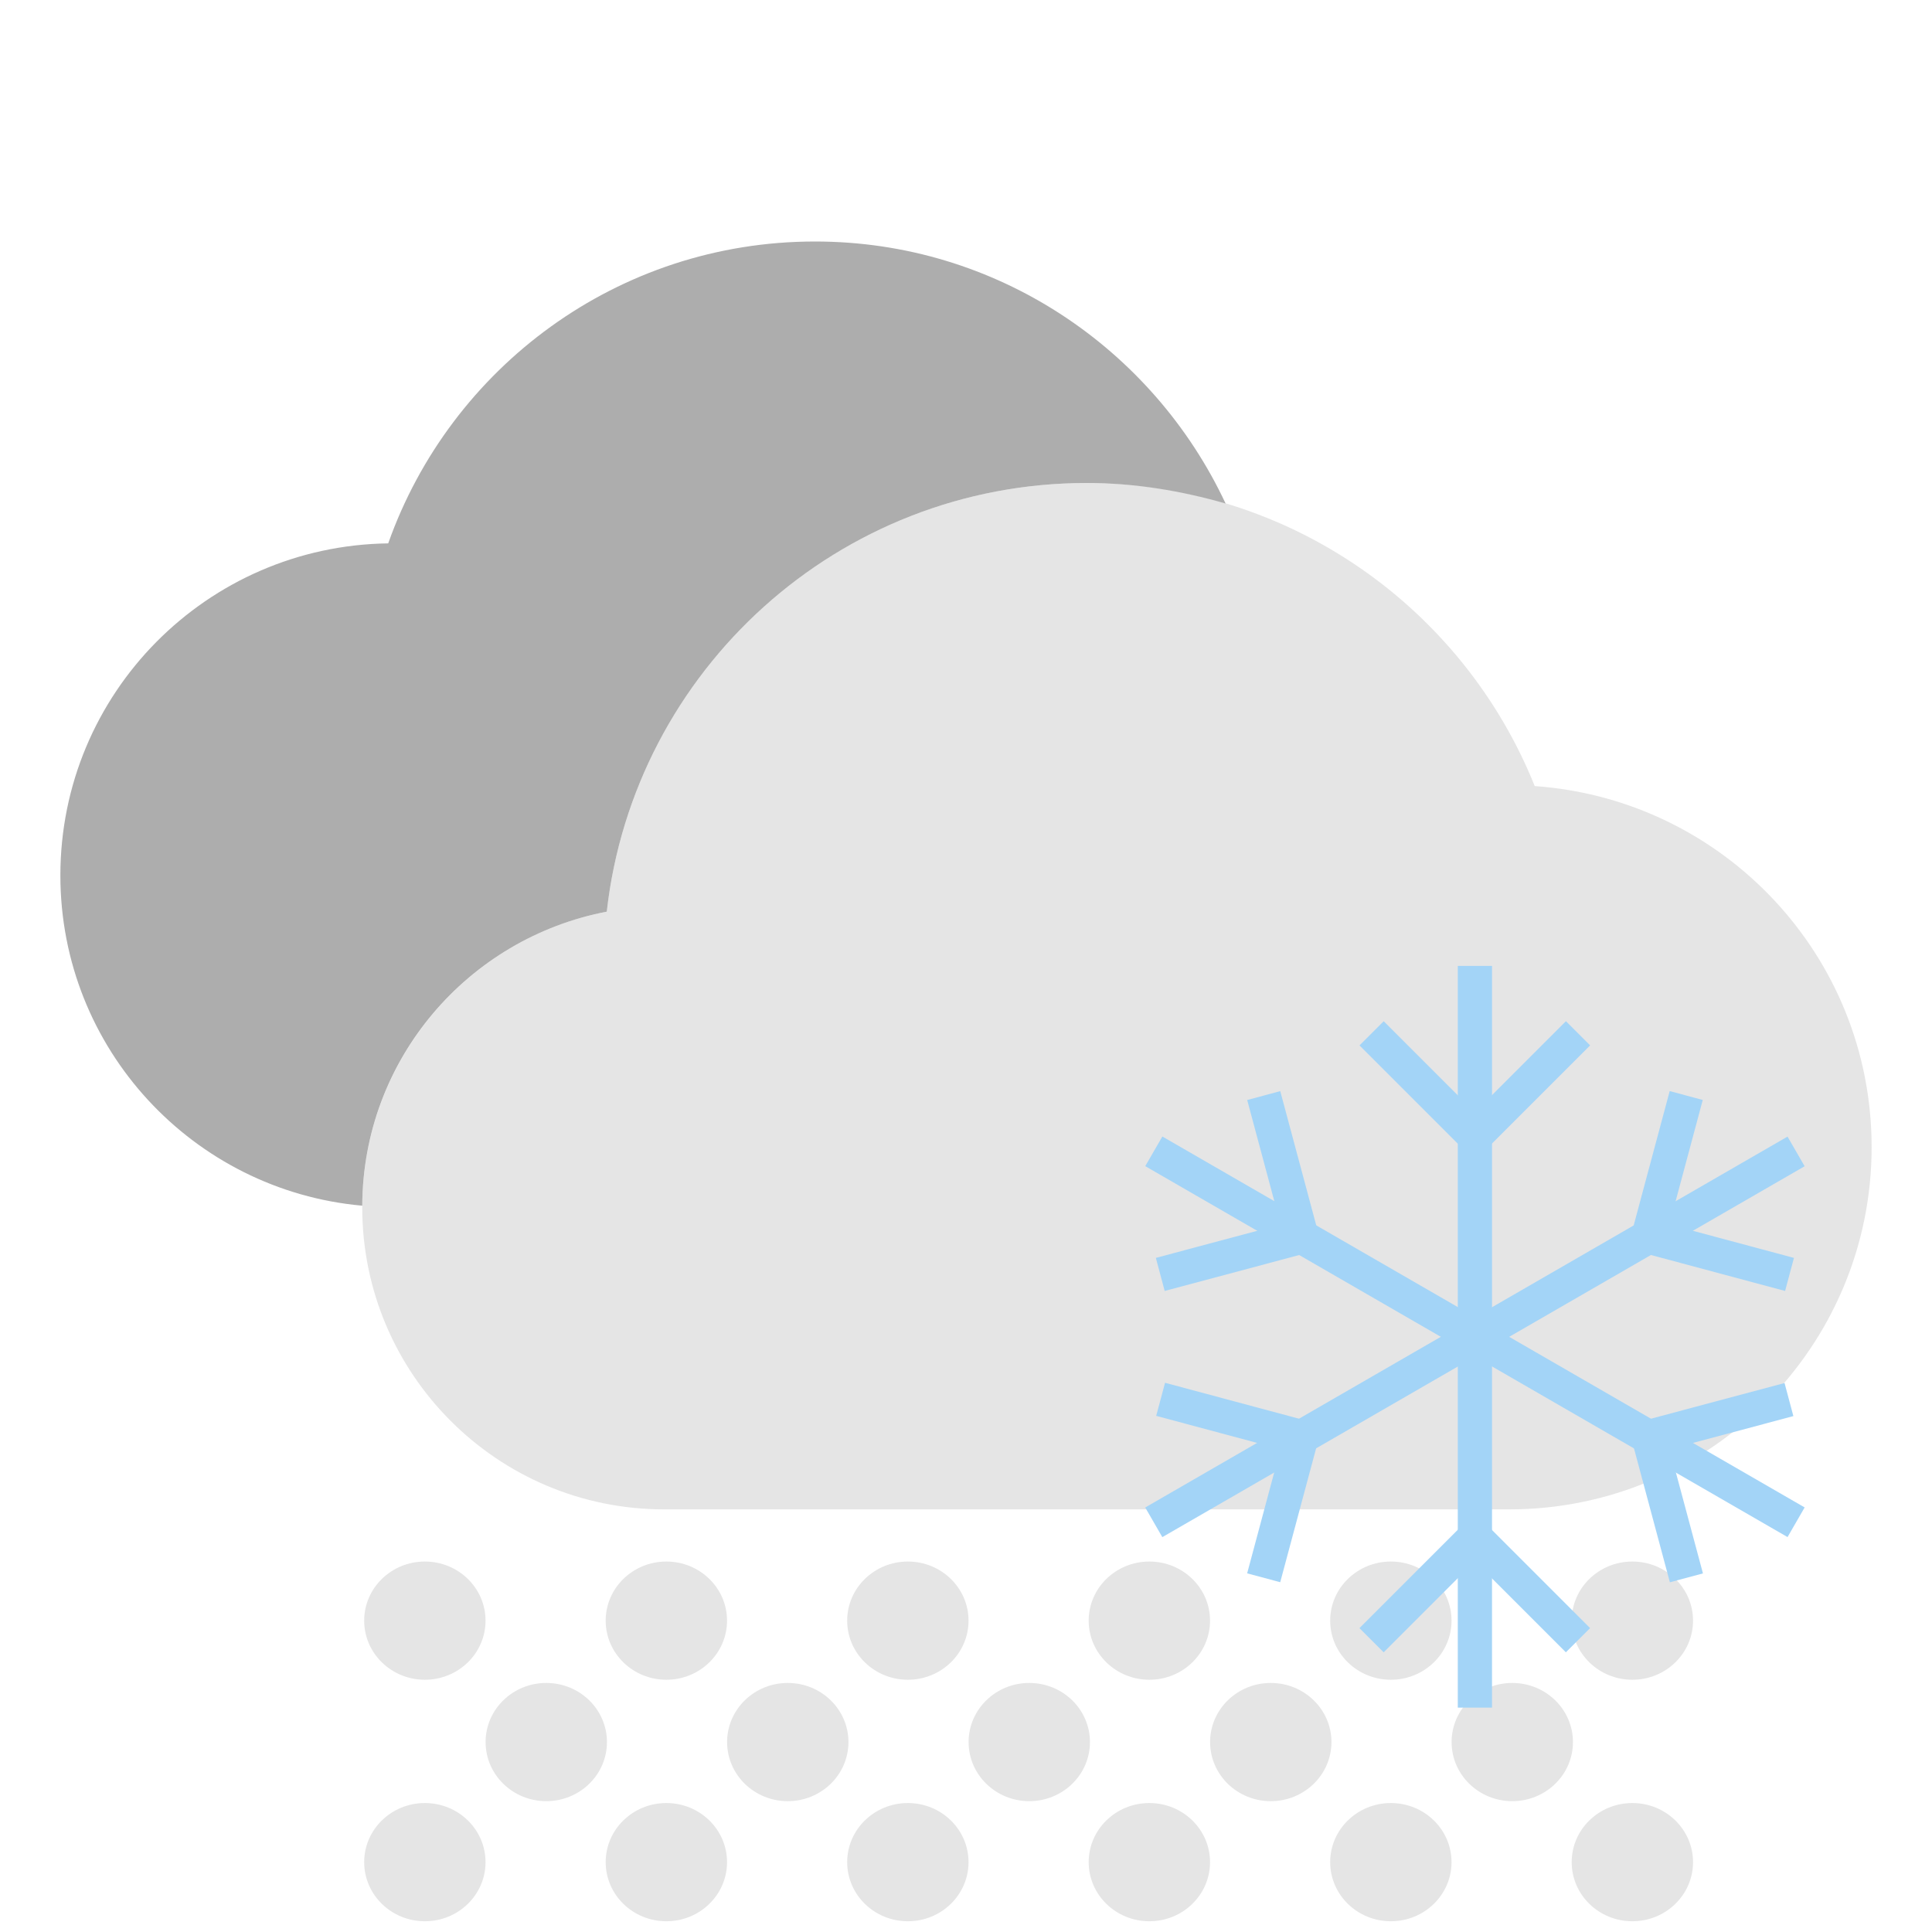 <?xml version="1.0" encoding="UTF-8" standalone="no"?>
<svg
   enable-background="new 0 0 32 32"
   viewBox="0 0 32 32"
   version="1.1"
   id="svg5"
   sodipodi:docname="heavy_freezing_drizzle.svg"
   inkscape:version="1.4.2 (ebf0e94, 2025-05-08)"
   inkscape:export-filename="../Projects/News/news/src/assets/weather/heavy-freezing-drizzle.png"
   inkscape:export-xdpi="192"
   inkscape:export-ydpi="192"
   xmlns:inkscape="http://www.inkscape.org/namespaces/inkscape"
   xmlns:sodipodi="http://sodipodi.sourceforge.net/DTD/sodipodi-0.dtd"
   xmlns="http://www.w3.org/2000/svg"
   xmlns:svg="http://www.w3.org/2000/svg">
  <defs
     id="defs5" />
  <sodipodi:namedview
     id="namedview5"
     pagecolor="#ffffff"
     bordercolor="#000000"
     borderopacity="0.25"
     inkscape:showpageshadow="2"
     inkscape:pageopacity="0.0"
     inkscape:pagecheckerboard="0"
     inkscape:deskcolor="#d1d1d1"
     inkscape:zoom="14.395"
     inkscape:cx="1.4241056"
     inkscape:cy="20.805835"
     inkscape:window-width="1466"
     inkscape:window-height="800"
     inkscape:window-x="70"
     inkscape:window-y="27"
     inkscape:window-maximized="1"
     inkscape:current-layer="svg5"
     showgrid="false">
    <inkscape:grid
       id="grid1"
       units="px"
       originx="0"
       originy="0"
       spacingx="1"
       spacingy="1"
       empcolor="#0099e5"
       empopacity="0.302"
       color="#0099e5"
       opacity="0.149"
       empspacing="5"
       enabled="true"
       visible="false" />
  </sodipodi:namedview>
  <g
     id="g9"
     transform="translate(2.023,1.847)">
    <ellipse
       style="fill:#e5e5e5;fill-opacity:1;stroke-width:0.878"
       id="ellipse5"
       cx="7.025"
       cy="27.007"
       rx="1.005"
       ry="0.979" />
    <ellipse
       style="fill:#e5e5e5;fill-opacity:1;stroke-width:0.878"
       id="ellipse6"
       cx="11.025"
       cy="27.007"
       rx="1.005"
       ry="0.979" />
    <ellipse
       style="fill:#e5e5e5;fill-opacity:1;stroke-width:0.878"
       id="ellipse7"
       cx="15.025"
       cy="27.007"
       rx="1.005"
       ry="0.979" />
    <ellipse
       style="fill:#e5e5e5;fill-opacity:1;stroke-width:0.878"
       id="ellipse8"
       cx="19.025"
       cy="27.007"
       rx="1.005"
       ry="0.979" />
    <ellipse
       style="fill:#e5e5e5;fill-opacity:1;stroke-width:0.878"
       id="ellipse9"
       cx="23.025"
       cy="27.007"
       rx="1.005"
       ry="0.979" />
  </g>
  <g
     id="g16"
     transform="translate(2.023,1.847)">
    <ellipse
       style="fill:#e5e5e5;fill-opacity:1;stroke-width:0.878"
       id="circle51"
       cx="5.014"
       cy="24.996"
       rx="1.005"
       ry="0.979" />
    <ellipse
       style="fill:#e5e5e5;fill-opacity:1;stroke-width:0.878"
       id="ellipse1"
       cx="9.014"
       cy="24.996"
       rx="1.005"
       ry="0.979" />
    <ellipse
       style="fill:#e5e5e5;fill-opacity:1;stroke-width:0.878"
       id="ellipse2"
       cx="13.014"
       cy="24.996"
       rx="1.005"
       ry="0.979" />
    <ellipse
       style="fill:#e5e5e5;fill-opacity:1;stroke-width:0.878"
       id="ellipse3"
       cx="17.014"
       cy="24.996"
       rx="1.005"
       ry="0.979" />
    <ellipse
       style="fill:#e5e5e5;fill-opacity:1;stroke-width:0.878"
       id="ellipse4"
       cx="21.014"
       cy="24.996"
       rx="1.005"
       ry="0.979" />
    <ellipse
       style="fill:#e5e5e5;fill-opacity:1;stroke-width:0.878"
       id="ellipse15"
       cx="25.014"
       cy="24.996"
       rx="1.005"
       ry="0.979" />
  </g>
  <g
     id="g17"
     transform="translate(2.023,1.847)">
    <ellipse
       style="fill:#e5e5e5;fill-opacity:1;stroke-width:0.878"
       id="ellipse10"
       cx="5.014"
       cy="28.996"
       rx="1.005"
       ry="0.979" />
    <ellipse
       style="fill:#e5e5e5;fill-opacity:1;stroke-width:0.878"
       id="ellipse11"
       cx="9.014"
       cy="28.996"
       rx="1.005"
       ry="0.979" />
    <ellipse
       style="fill:#e5e5e5;fill-opacity:1;stroke-width:0.878"
       id="ellipse12"
       cx="13.014"
       cy="28.996"
       rx="1.005"
       ry="0.979" />
    <ellipse
       style="fill:#e5e5e5;fill-opacity:1;stroke-width:0.878"
       id="ellipse13"
       cx="17.014"
       cy="28.996"
       rx="1.005"
       ry="0.979" />
    <ellipse
       style="fill:#e5e5e5;fill-opacity:1;stroke-width:0.878"
       id="ellipse14"
       cx="21.014"
       cy="28.996"
       rx="1.005"
       ry="0.979" />
    <ellipse
       style="fill:#e5e5e5;fill-opacity:1;stroke-width:0.878"
       id="ellipse16"
       cx="25.014"
       cy="28.996"
       rx="1.005"
       ry="0.979" />
  </g>
  <g
     id="Gui"
     display="none" />
  <path
     d="M 25.42,13.02 C 24.24,10.08 21.36,8 18,8 13.89,8 10.5,11.1 10.05,15.1 7.75,15.54 6,17.56 6,20 c 0,2.76 2.24,5 5,5 h 14 c 3.31,0 6,-2.69 6,-6 0,-3.17 -2.46,-5.76 -5.58,-5.98 z"
     fill="#bfbfbf"
     id="path1"
     style="fill:#e5e5e5;fill-opacity:1" />
  <path
     d="M 10.05,15.1 C 10.5,11.1 13.89,8 18,8 18.8,8 19.57,8.13 20.3,8.34 19.1,5.78 16.51,4 13.5,4 10.23,4 7.46,6.09 6.43,9 3.43,9.04 1,11.48 1,14.5 c 0,2.87 2.2,5.22 5,5.47 0.01,-2.42 1.75,-4.43 4.05,-4.87 z"
     fill="#7f7f7f"
     id="path2"
     style="fill:#adadad;fill-opacity:1" />
  <g
     fill="#a3d4f7"
     id="g18-3"
     transform="matrix(0.189,0,0,0.189,14.979,12.691)">
    <path
       d="m 69.88,36.48 h 3 v 12.79 h -3 z"
       transform="matrix(0.259,-0.966,0.966,0.259,11.49,100.73)"
       id="path1-3-6" />
    <path
       d="m 60.46,33.55 h 12.79 v 3 H 60.46 Z"
       transform="matrix(0.259,-0.966,0.966,0.259,15.69,90.54)"
       id="path2-5-7" />
    <path
       d="m 47.82,40.38 h 32.5 v 3 h -32.5 z"
       transform="matrix(0.866,-0.5,0.5,0.866,-12.35,37.65)"
       id="path3-0-5" />
    <path
       d="m 65.36,58.56 h 3 v 12.79 h -3 z"
       transform="matrix(0.966,-0.259,0.259,0.966,-14.53,19.52)"
       id="path4-5-3" />
    <path
       d="m 64.98,55.62 h 12.79 v 3 H 64.98 Z"
       transform="matrix(0.966,-0.258,0.258,0.966,-12.34,20.39)"
       id="path5-5" />
    <path
       d="m 62.57,41.88 h 3 v 32.5 h -3 z"
       transform="matrix(0.5,-0.866,0.866,0.5,-18.3,84.55)"
       id="path6-6" />
    <path
       d="m 39.08,70.57 h 12.79 v 3 H 39.08 Z"
       transform="matrix(0.707,-0.707,0.707,0.707,-37.64,53.27)"
       id="path7-2" />
    <path
       d="m 53.02,65.68 h 3 v 12.79 h -3 z"
       transform="matrix(0.707,-0.707,0.707,0.707,-34.99,59.66)"
       id="path8-9" />
    <path
       d="m 48.5,50 h 3 v 32.5 h -3 z"
       id="path9-1" />
    <path
       d="m 27.12,50.73 h 3 v 12.79 h -3 z"
       transform="matrix(0.259,-0.966,0.966,0.259,-33.96,69.99)"
       id="path10-2" />
    <path
       d="m 26.75,63.45 h 12.79 v 3 H 26.75 Z"
       transform="matrix(0.259,-0.966,0.966,0.259,-38.18,80.14)"
       id="path11-7" />
    <path
       d="m 19.68,56.63 h 32.5 v 3 h -32.5 z"
       transform="matrix(0.866,-0.5,0.5,0.866,-24.25,25.76)"
       id="path12-0" />
    <path
       d="m 31.64,28.65 h 3 v 12.79 h -3 z"
       transform="matrix(0.966,-0.259,0.259,0.966,-7.94,9.77)"
       id="path13-9" />
    <path
       d="m 22.23,41.38 h 12.79 v 3 H 22.23 Z"
       transform="matrix(0.966,-0.258,0.258,0.966,-10.11,8.85)"
       id="path14-3" />
    <path
       d="m 34.43,25.63 h 3 v 32.5 h -3 z"
       transform="matrix(0.5,-0.866,0.866,0.5,-18.3,52.05)"
       id="path15-6" />
    <path
       d="m 48.13,26.43 h 12.79 v 3 H 48.13 Z"
       transform="matrix(0.707,-0.707,0.707,0.707,-3.78,46.73)"
       id="path16-0" />
    <path
       d="m 43.98,21.53 h 3 v 12.79 h -3 z"
       transform="matrix(0.707,-0.707,0.707,0.707,-6.43,40.34)"
       id="path17-6" />
    <path
       d="m 48.5,17.5 h 3 V 50 h -3 z"
       id="path18-2" />
  </g>
</svg>
